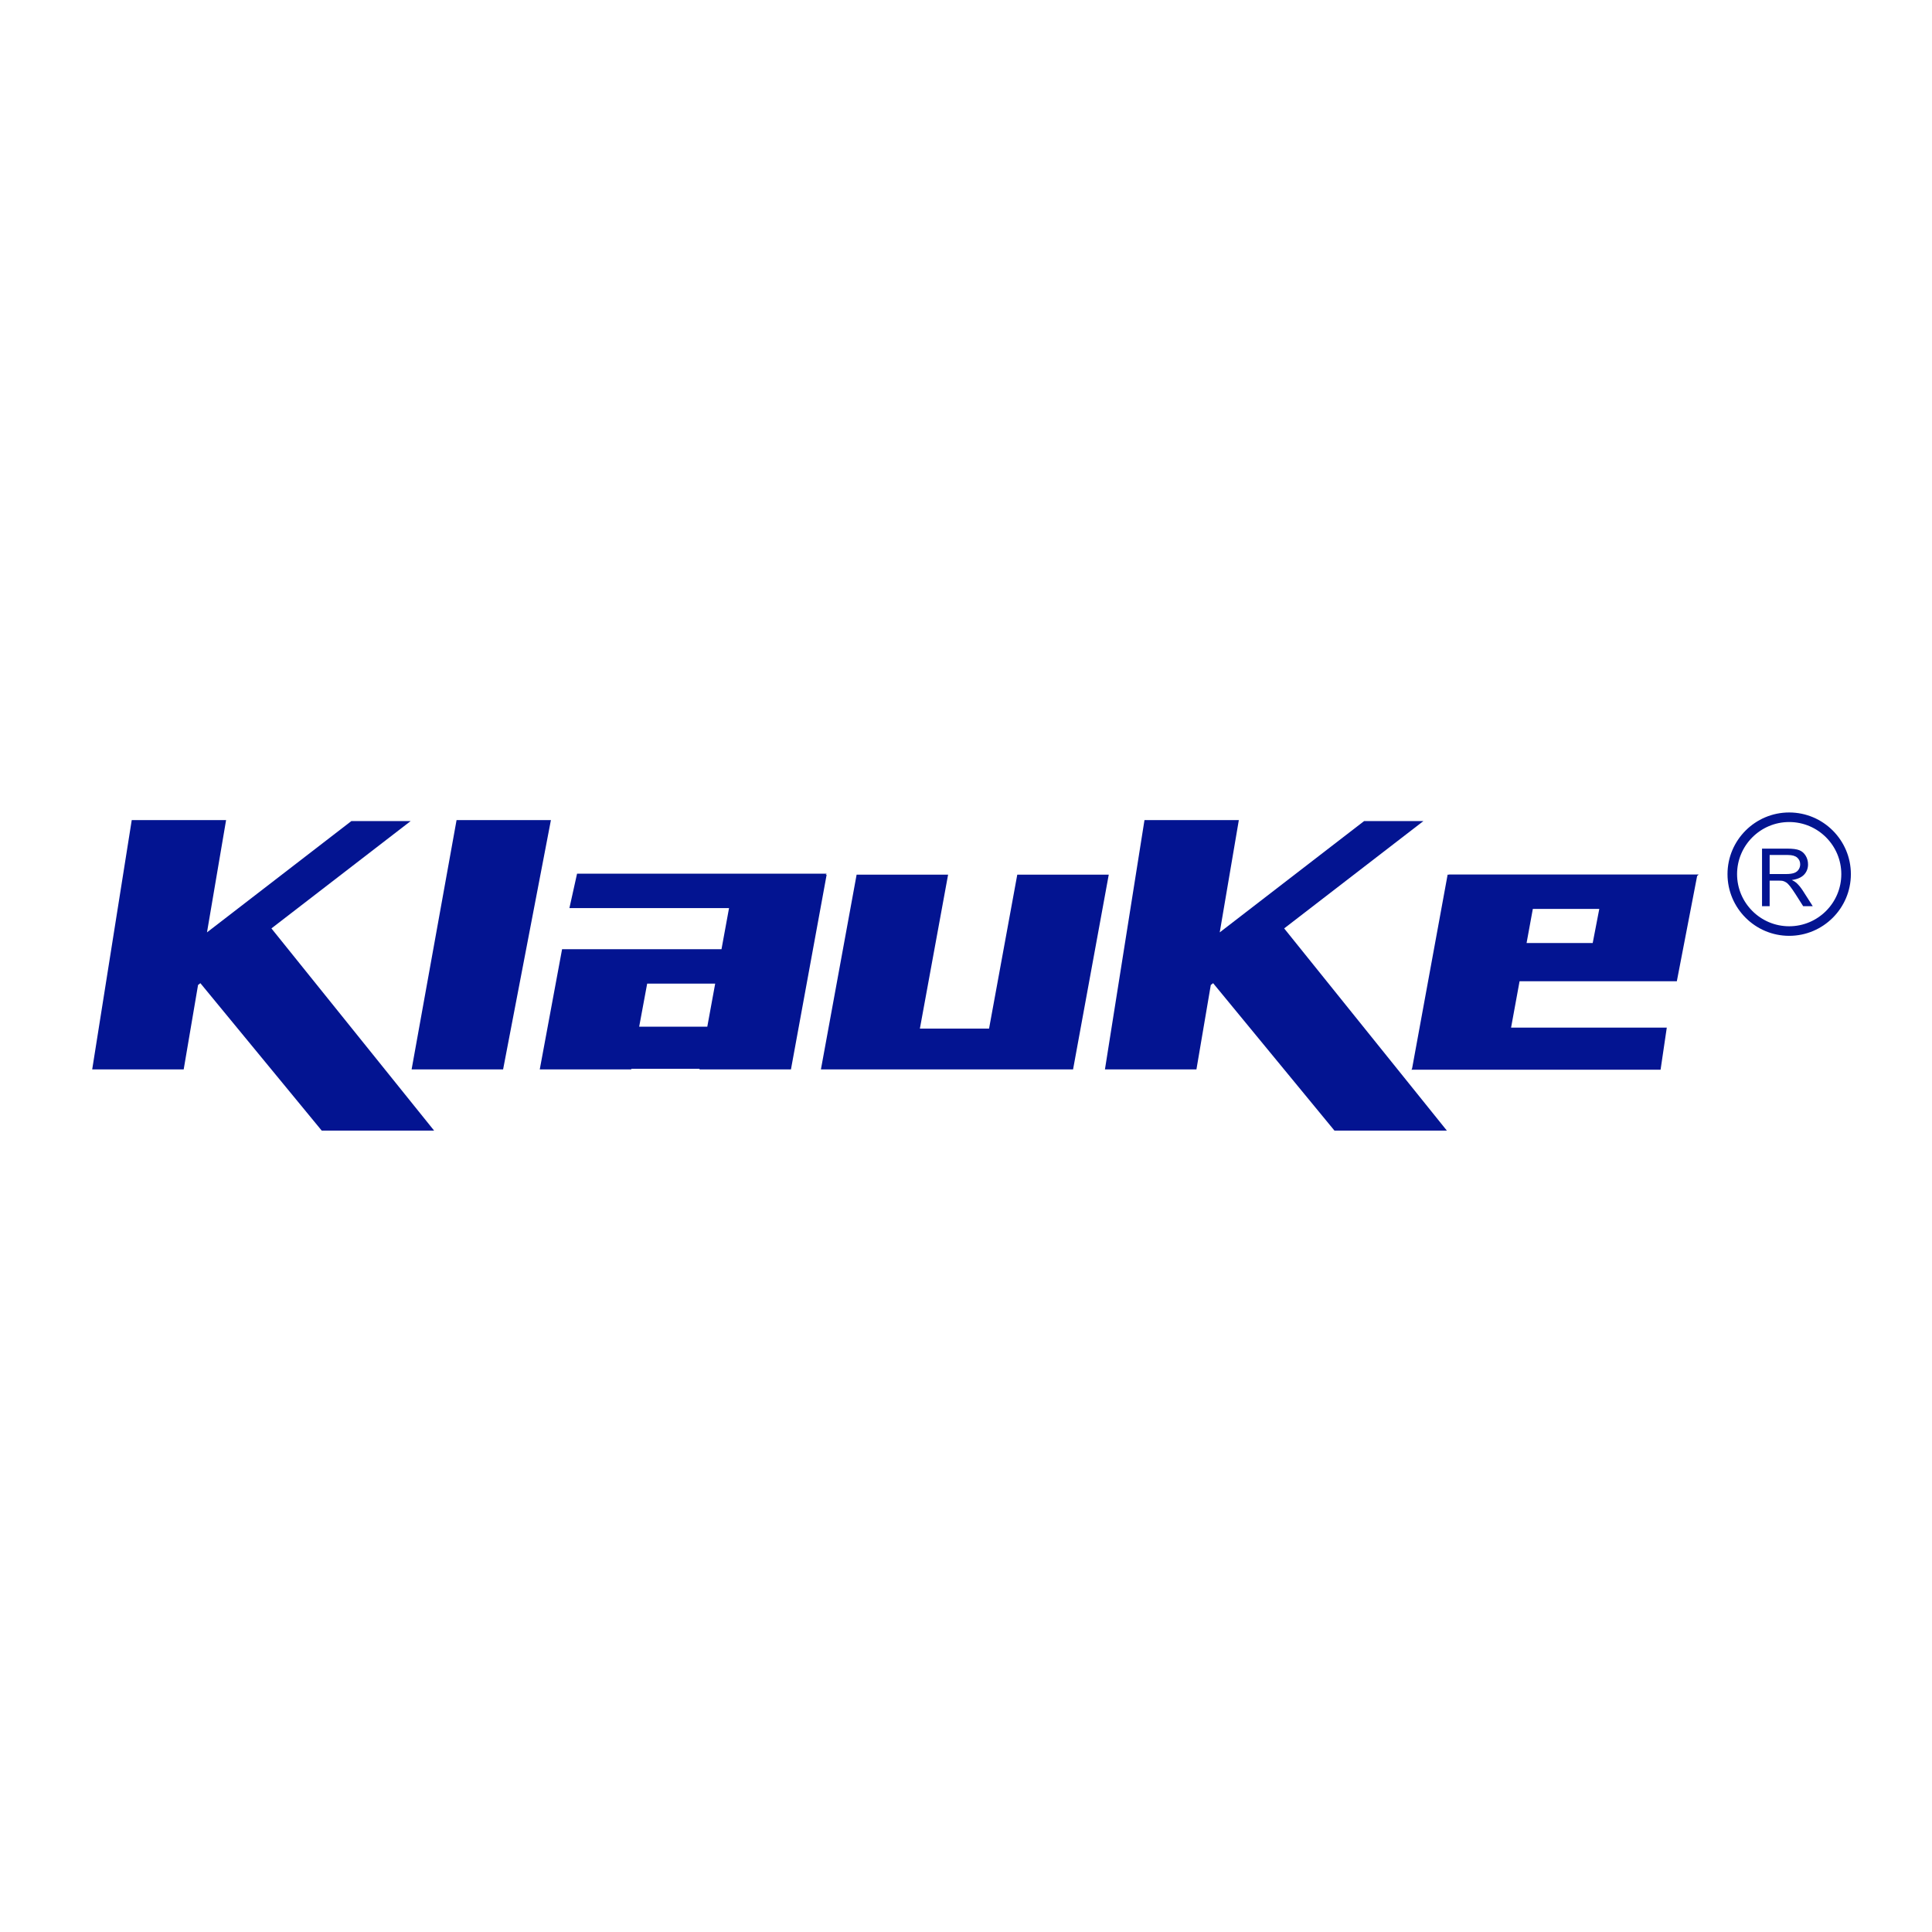 <?xml version="1.0" encoding="utf-8"?>
<!-- Generator: Adobe Illustrator 15.0.0, SVG Export Plug-In . SVG Version: 6.00 Build 0)  -->
<!DOCTYPE svg PUBLIC "-//W3C//DTD SVG 1.1//EN" "http://www.w3.org/Graphics/SVG/1.1/DTD/svg11.dtd">
<svg version="1.1" id="Calque_1" xmlns="http://www.w3.org/2000/svg" xmlns:xlink="http://www.w3.org/1999/xlink" x="0px" y="0px"
	 width="500px" height="500px" viewBox="0 0 500 500" enable-background="new 0 0 500 500" xml:space="preserve">
<g>
	<path fill="#031491" d="M213.677,226.354l0.261-0.248h-64.596l-1.98,8.91h41.311l-1.951,10.642h-17.581h-23.512h-0.166
		l-5.774,31.102h23.677l0.031-0.165h17.654l-0.031,0.165h23.677l9.24-50.406H213.677z M165.419,265.705l2.068-11.138h17.602
		l-2.042,11.138H165.419z"/>
	<polygon fill="#031491" points="263.271,226.354 255.967,266.2 238.066,266.2 245.369,226.354 221.692,226.354 212.453,276.76 
		223.095,276.76 236.13,276.76 254.031,276.76 274.326,276.76 277.709,276.76 286.948,226.354 	"/>
	<polygon fill="#031491" points="118.157,212.246 106.525,276.76 130.202,276.76 142.575,212.246 	"/>
	<path fill="#031491" d="M375.024,226.322l-0.007,0.032h-0.373l-9.197,50.179l-0.166,0.31h64.473l1.608-10.89h-40.299l2.2-12.003
		h17.021h23.678l5.253-27.243l0.406-0.385H375.024z M395.077,244.049l1.617-8.818h17.198l-1.7,8.818H395.077z"/>
	<polygon fill="#031491" points="106.277,212.494 90.932,212.494 53.57,241.297 58.51,212.246 34.093,212.246 23.862,276.76 
		47.539,276.76 51.255,254.912 51.857,254.447 83.26,292.6 112.349,292.6 70.244,240.272 	"/>
	<polygon fill="#031491" points="368.374,212.494 353.03,212.494 315.667,241.297 320.608,212.246 296.19,212.246 285.958,276.76 
		309.636,276.76 313.352,254.912 313.954,254.447 345.358,292.6 374.447,292.6 332.342,240.272 	"/>
	<path fill="#031491" d="M464.911,228.486c-0.271-0.244-0.667-0.491-1.188-0.742c1.429-0.196,2.485-0.657,3.17-1.382
		c0.684-0.725,1.026-1.615,1.026-2.672c0-0.82-0.207-1.568-0.62-2.246c-0.414-0.677-0.965-1.149-1.655-1.417
		c-0.691-0.268-1.701-0.401-3.028-0.401h-6.604v14.894h1.971v-6.614h2.286c0.508,0,0.873,0.023,1.097,0.071
		c0.305,0.075,0.605,0.207,0.899,0.396c0.295,0.19,0.628,0.521,1.001,0.996c0.372,0.474,0.847,1.158,1.422,2.052l1.972,3.099h2.479
		l-2.591-4.054C466.032,229.674,465.488,229.014,464.911,228.486z M462.219,226.2h-4.236v-4.928h4.714
		c1.104,0,1.912,0.227,2.424,0.681c0.511,0.454,0.767,1.033,0.767,1.737c0,0.481-0.132,0.926-0.396,1.336
		c-0.264,0.41-0.65,0.708-1.158,0.894C463.825,226.107,463.12,226.2,462.219,226.2z"/>
	<path fill="#031491" d="M463.041,210.266c-8.802,0-15.963,7.161-15.963,15.963s7.161,15.963,15.963,15.963
		s15.964-7.161,15.964-15.963S471.843,210.266,463.041,210.266z M463.041,239.718c-7.438,0-13.488-6.051-13.488-13.489
		s6.051-13.488,13.488-13.488s13.488,6.051,13.488,13.488S470.479,239.718,463.041,239.718z"/>
</g>
</svg>
